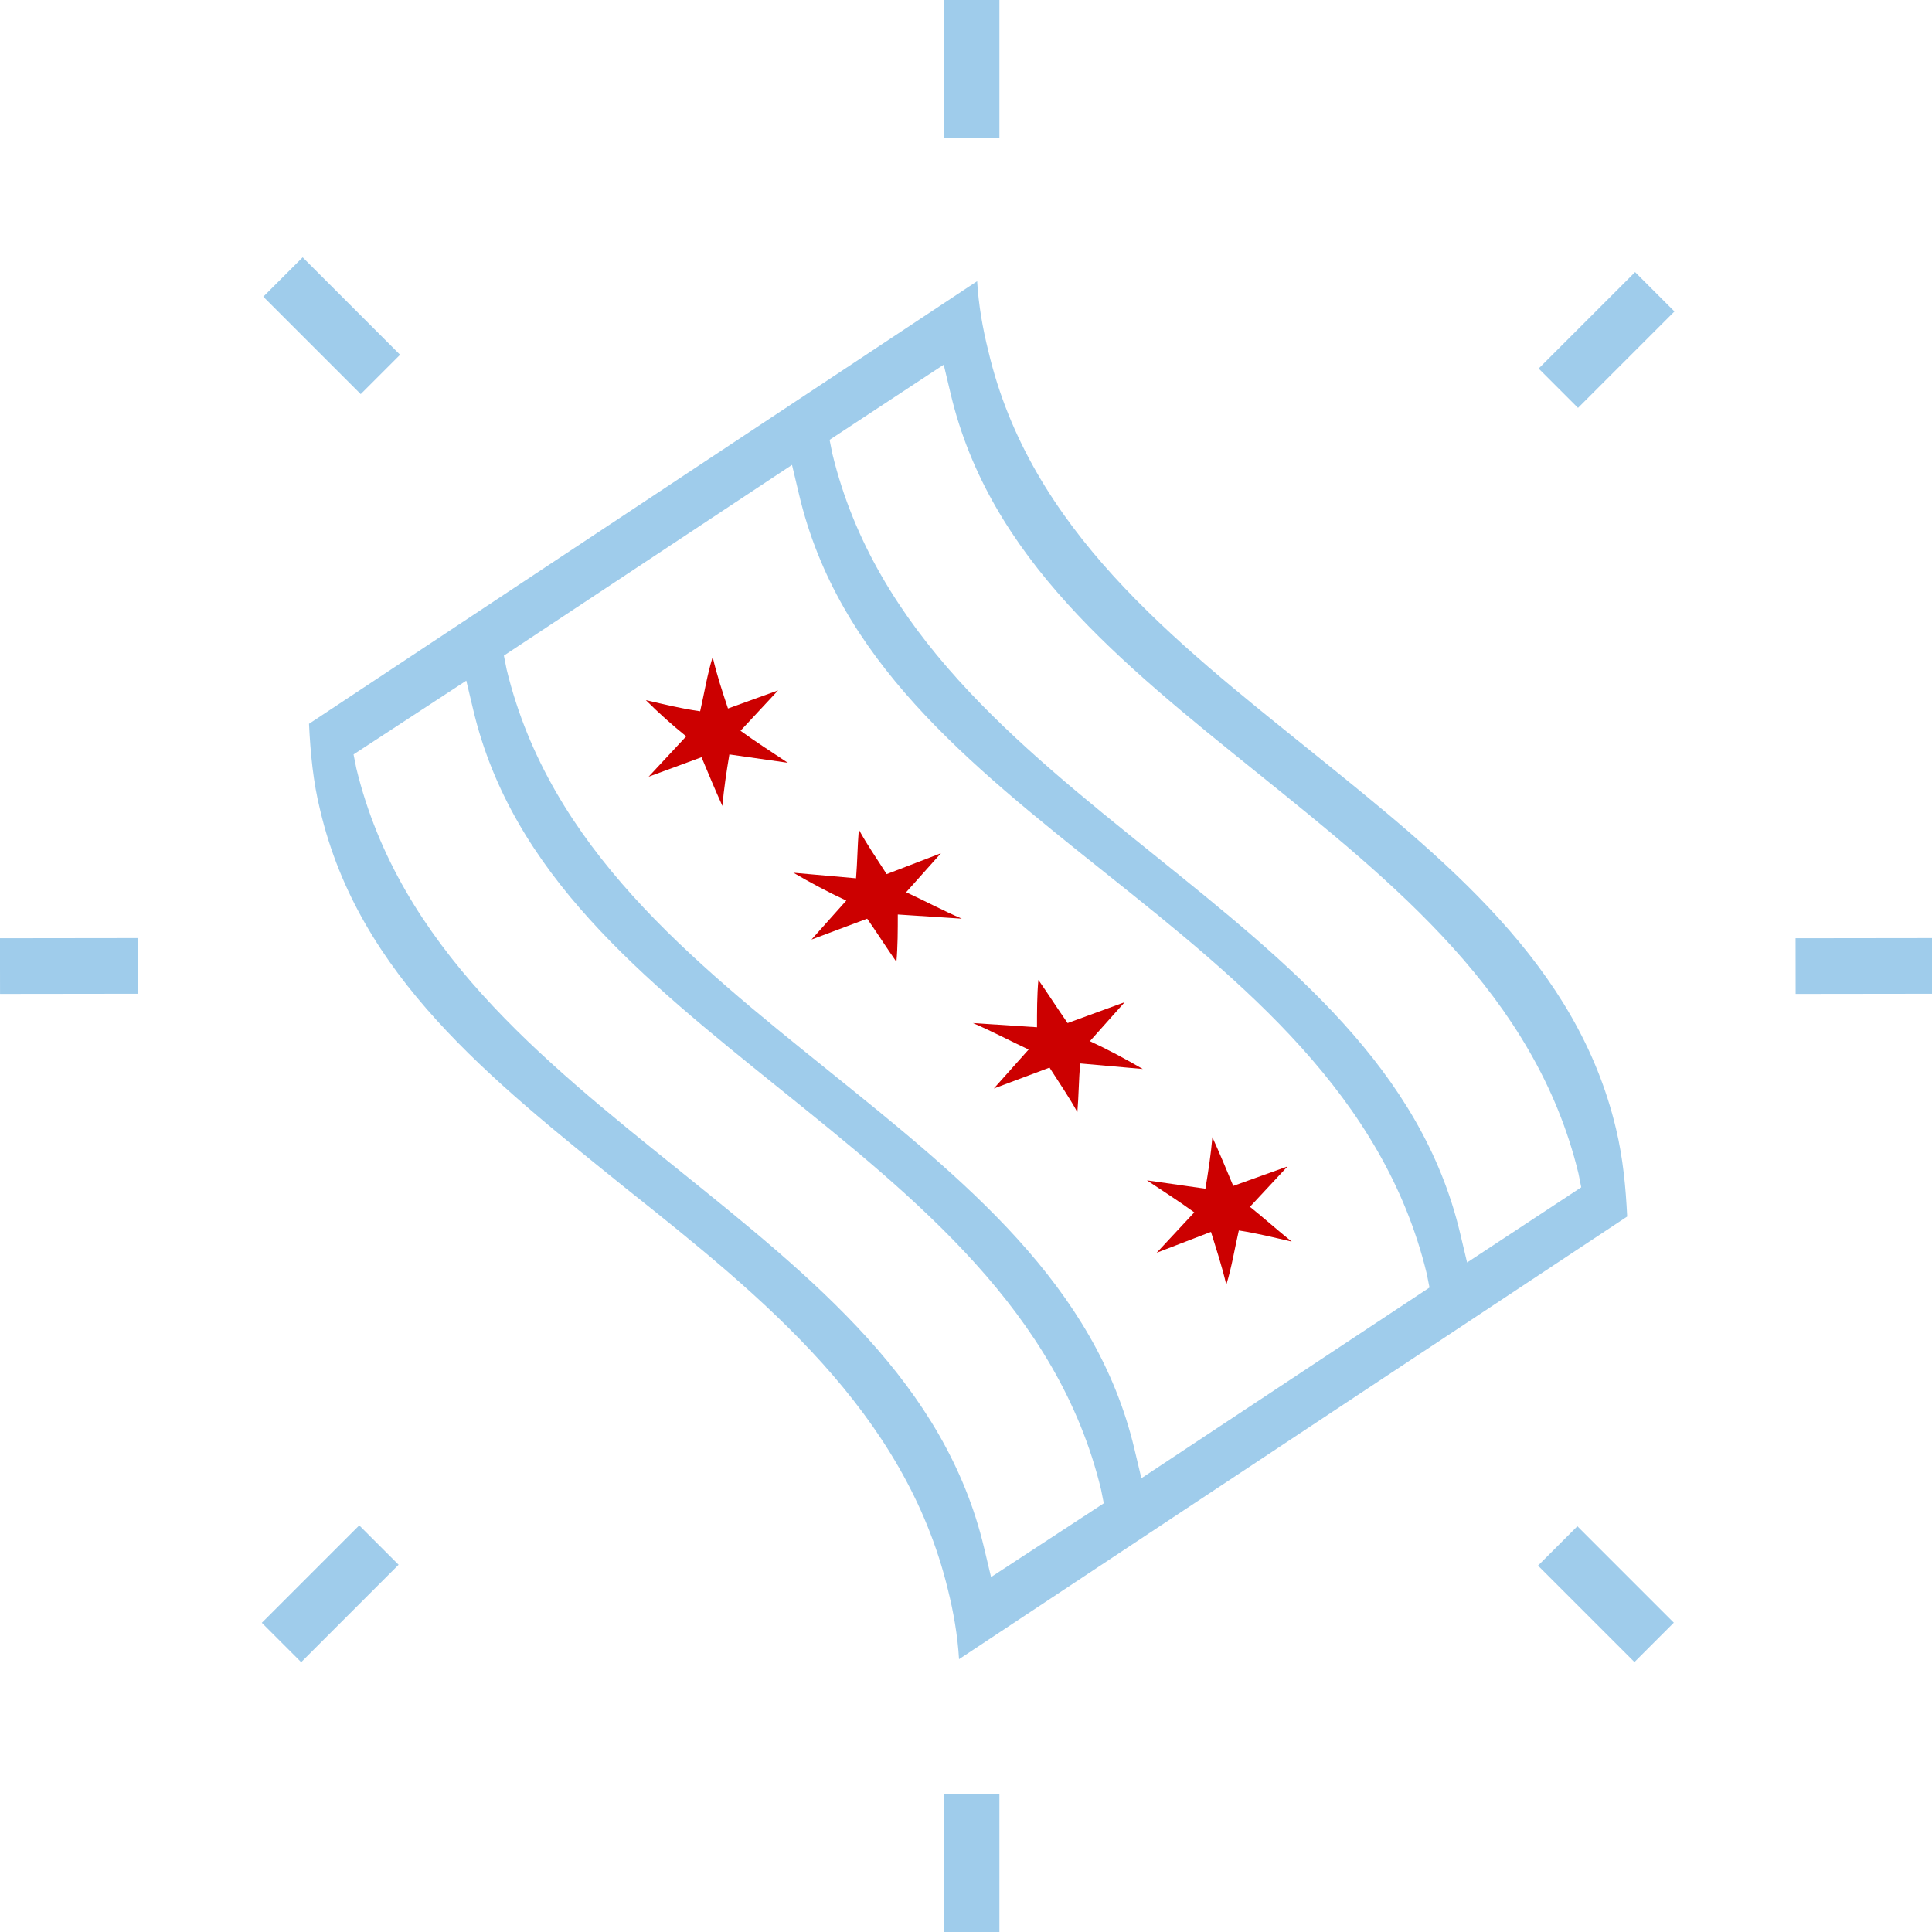 <?xml version="1.0" encoding="utf-8"?>
<!-- Generator: Adobe Illustrator 19.2.1, SVG Export Plug-In . SVG Version: 6.00 Build 0)  -->
<svg version="1.1" id="Layer_1" xmlns="http://www.w3.org/2000/svg" xmlns:xlink="http://www.w3.org/1999/xlink" x="0px" y="0px"
	 viewBox="0 0 138.8 138.8" style="enable-background:new 0 0 138.8 138.8;" xml:space="preserve">
<style type="text/css">
	.st0{fill:#9FCCEB;}
	.st1{fill:#CC0000;}
</style>
<title>chi_flag_fun</title>
<path class="st0" d="M45,85.4c9.8,7.8,20,16,23.1,28.8c0.4,1.6,0.7,3.3,0.8,5l48-31.8c-0.1-2.1-0.3-4.2-0.8-6.3
	c-2.8-11.8-12.2-19.3-22-27.2S74,38,71,25.2c-0.4-1.6-0.7-3.3-0.8-5L22.2,52c0.1,2.1,0.3,4.2,0.8,6.2C25.8,70.1,35.2,77.5,45,85.4z
	 M67.8,26.2l0.5,2.1c2.8,11.8,12.2,19.3,22,27.2s20,16,23.1,28.8l0.2,1l-8.2,5.4l-0.5-2.1c-2.8-11.8-12.2-19.3-22-27.2
	s-20-16-23.1-28.8l-0.2-1L67.8,26.2z M56.9,33.4l0.5,2.1c2.8,11.9,12.1,19.3,22,27.2s20,16,23.1,28.8l0.2,1L82,106.2l-0.5-2.1
	c-2.8-11.8-12.2-19.3-22-27.2s-20-16-23.1-28.8l-0.2-1L56.9,33.4z M33.5,48.9L34,51c2.8,11.8,12.2,19.3,22,27.2s20,16,23.1,28.8
	l0.2,1l-8.1,5.3l-0.5-2.1c-2.8-11.8-12.2-19.3-22-27.2s-20-16-23.1-28.8l-0.2-1L33.5,48.9z"/>
<path class="st1" d="M80.8,72l-2.5,2.8c1.3,0.6,2.6,1.3,3.8,2l-4.5-0.4c-0.1,1.2-0.1,2.3-0.2,3.5c-0.6-1.1-1.3-2.1-2-3.2l-4,1.5
	l2.5-2.8c-1.3-0.6-2.6-1.3-4-1.9l4.6,0.3c0-1.1,0-2.3,0.1-3.4c0.7,1,1.4,2.1,2.1,3.1L80.8,72z"/>
<path class="st1" d="M67.6,61.3l-2.5,2.8c1.3,0.6,2.6,1.3,4,1.9l-4.6-0.3c0,1.1,0,2.3-0.1,3.4c-0.7-1-1.4-2.1-2.1-3.1l-4,1.5
	l2.5-2.8c-1.3-0.6-2.6-1.3-3.8-2l4.5,0.4c0.1-1.2,0.1-2.3,0.2-3.5c0.6,1.1,1.3,2.1,2,3.2L67.6,61.3z"/>
<path class="st1" d="M92.5,83.8l-2.7,2.9c1,0.8,2,1.7,3,2.5c-1.3-0.3-2.5-0.6-3.8-0.8c-0.3,1.3-0.5,2.6-0.9,3.9
	c-0.3-1.3-0.7-2.5-1.1-3.8L83.1,90l2.7-2.9c-1.1-0.8-2.2-1.5-3.4-2.3c1.4,0.2,2.8,0.4,4.2,0.6c0.2-1.2,0.4-2.5,0.5-3.7
	c0.5,1.1,1,2.3,1.5,3.5L92.5,83.8z"/>
<path class="st1" d="M55.9,49.6l-2.7,2.9c1.1,0.8,2.2,1.5,3.4,2.3c-1.4-0.2-2.8-0.4-4.2-0.6c-0.2,1.2-0.4,2.5-0.5,3.7
	c-0.5-1.1-1-2.3-1.5-3.5l-3.8,1.4l2.7-2.9c-1-0.8-2-1.7-2.9-2.6c1.3,0.3,2.5,0.6,3.9,0.8c0.3-1.3,0.5-2.6,0.9-3.9
	c0.3,1.3,0.7,2.5,1.1,3.7L55.9,49.6z"/>
<rect x="67.8" class="st0" width="4" height="9.9"/>
<rect x="110.5" y="22.4" transform="matrix(0.707 -0.707 0.707 0.707 16.58 88.763)" class="st0" width="9.8" height="4"/>
<rect x="113.4" y="109.6" transform="matrix(0.707 -0.707 0.707 0.707 -47.166 115.164)" class="st0" width="4" height="9.8"/>
<rect x="67.8" y="128.9" class="st0" width="4" height="9.9"/>
<rect x="18.8" y="112.5" transform="matrix(0.707 -0.707 0.707 0.707 -74.02 50.34)" class="st0" width="9.9" height="4"/>
<rect x="21.8" y="18.5" transform="matrix(0.707 -0.707 0.707 0.707 -9.577 23.648)" class="st0" width="4" height="9.9"/>
<rect x="129" y="67.4" transform="matrix(1 -1.221729e-03 1.221729e-03 1 -8.470818e-02 0.164)" class="st0" width="9.9" height="4"/>
<rect x="0" y="67.4" transform="matrix(1 -1.221729e-03 1.221729e-03 1 -8.481362e-02 6.074708e-03)" class="st0" width="9.9" height="4"/>
</svg>
